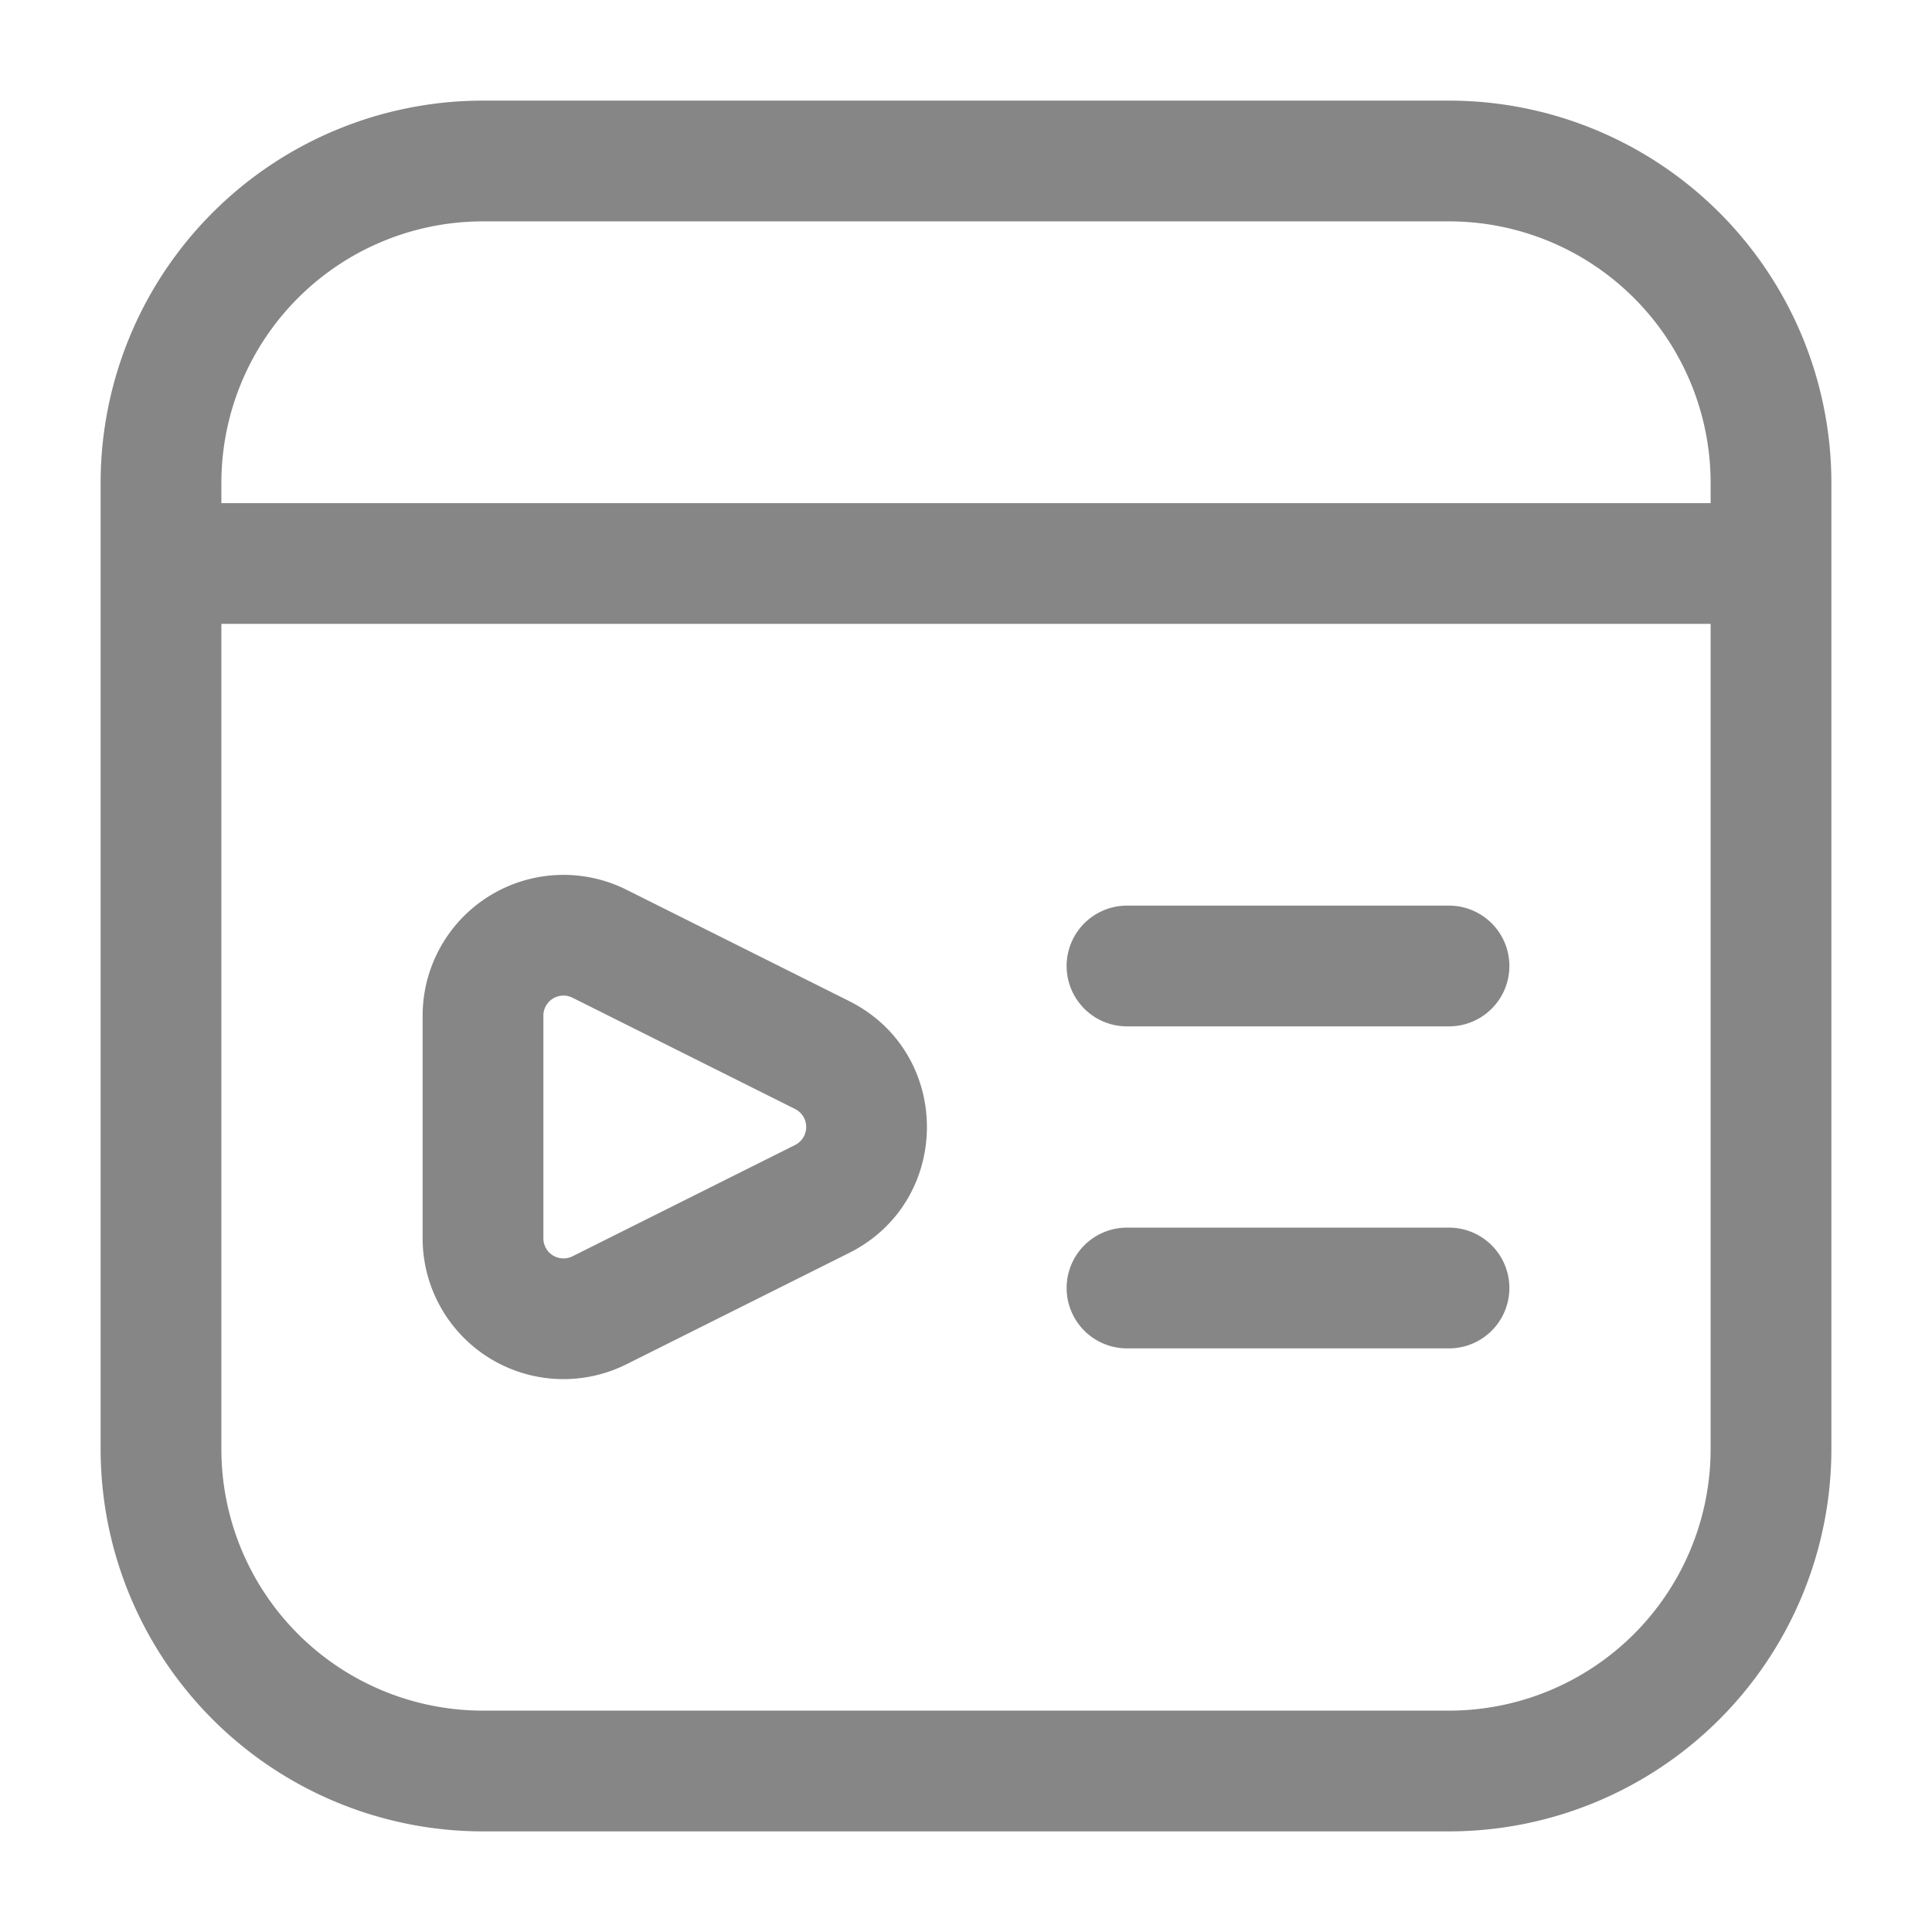 <svg width="24" height="24" fill="none" xmlns="http://www.w3.org/2000/svg">
    <path fill-rule="evenodd" clip-rule="evenodd" d="M1.25 6A4.75 4.75 0 0 1 6 1.25h12A4.75 4.75 0 0 1 22.75 6v12A4.75 4.75 0 0 1 18 22.75H6A4.75 4.75 0 0 1 1.25 18V6Zm1.5 1.75V18A3.25 3.25 0 0 0 6 21.25h12A3.25 3.25 0 0 0 21.25 18V7.75H2.75Zm18.5-1.5H2.75V6A3.25 3.25 0 0 1 6 2.75h12A3.25 3.25 0 0 1 21.25 6v.25Zm-16 6.368a1.75 1.75 0 0 1 2.533-1.565l2.764 1.382c1.29.645 1.29 2.485 0 3.13l-2.764 1.382a1.75 1.75 0 0 1-2.533-1.565v-2.764Zm1.862-.224a.25.25 0 0 0-.362.224v2.764a.25.25 0 0 0 .362.224l2.764-1.382a.25.25 0 0 0 0-.448l-2.764-1.382ZM13.25 12a.75.75 0 0 1 .75-.75h4a.75.75 0 0 1 0 1.5h-4a.75.75 0 0 1-.75-.75Zm0 4a.75.75 0 0 1 .75-.75h4a.75.75 0 0 1 0 1.5h-4a.75.75 0 0 1-.75-.75Z" fill="#868686"/>
</svg>
